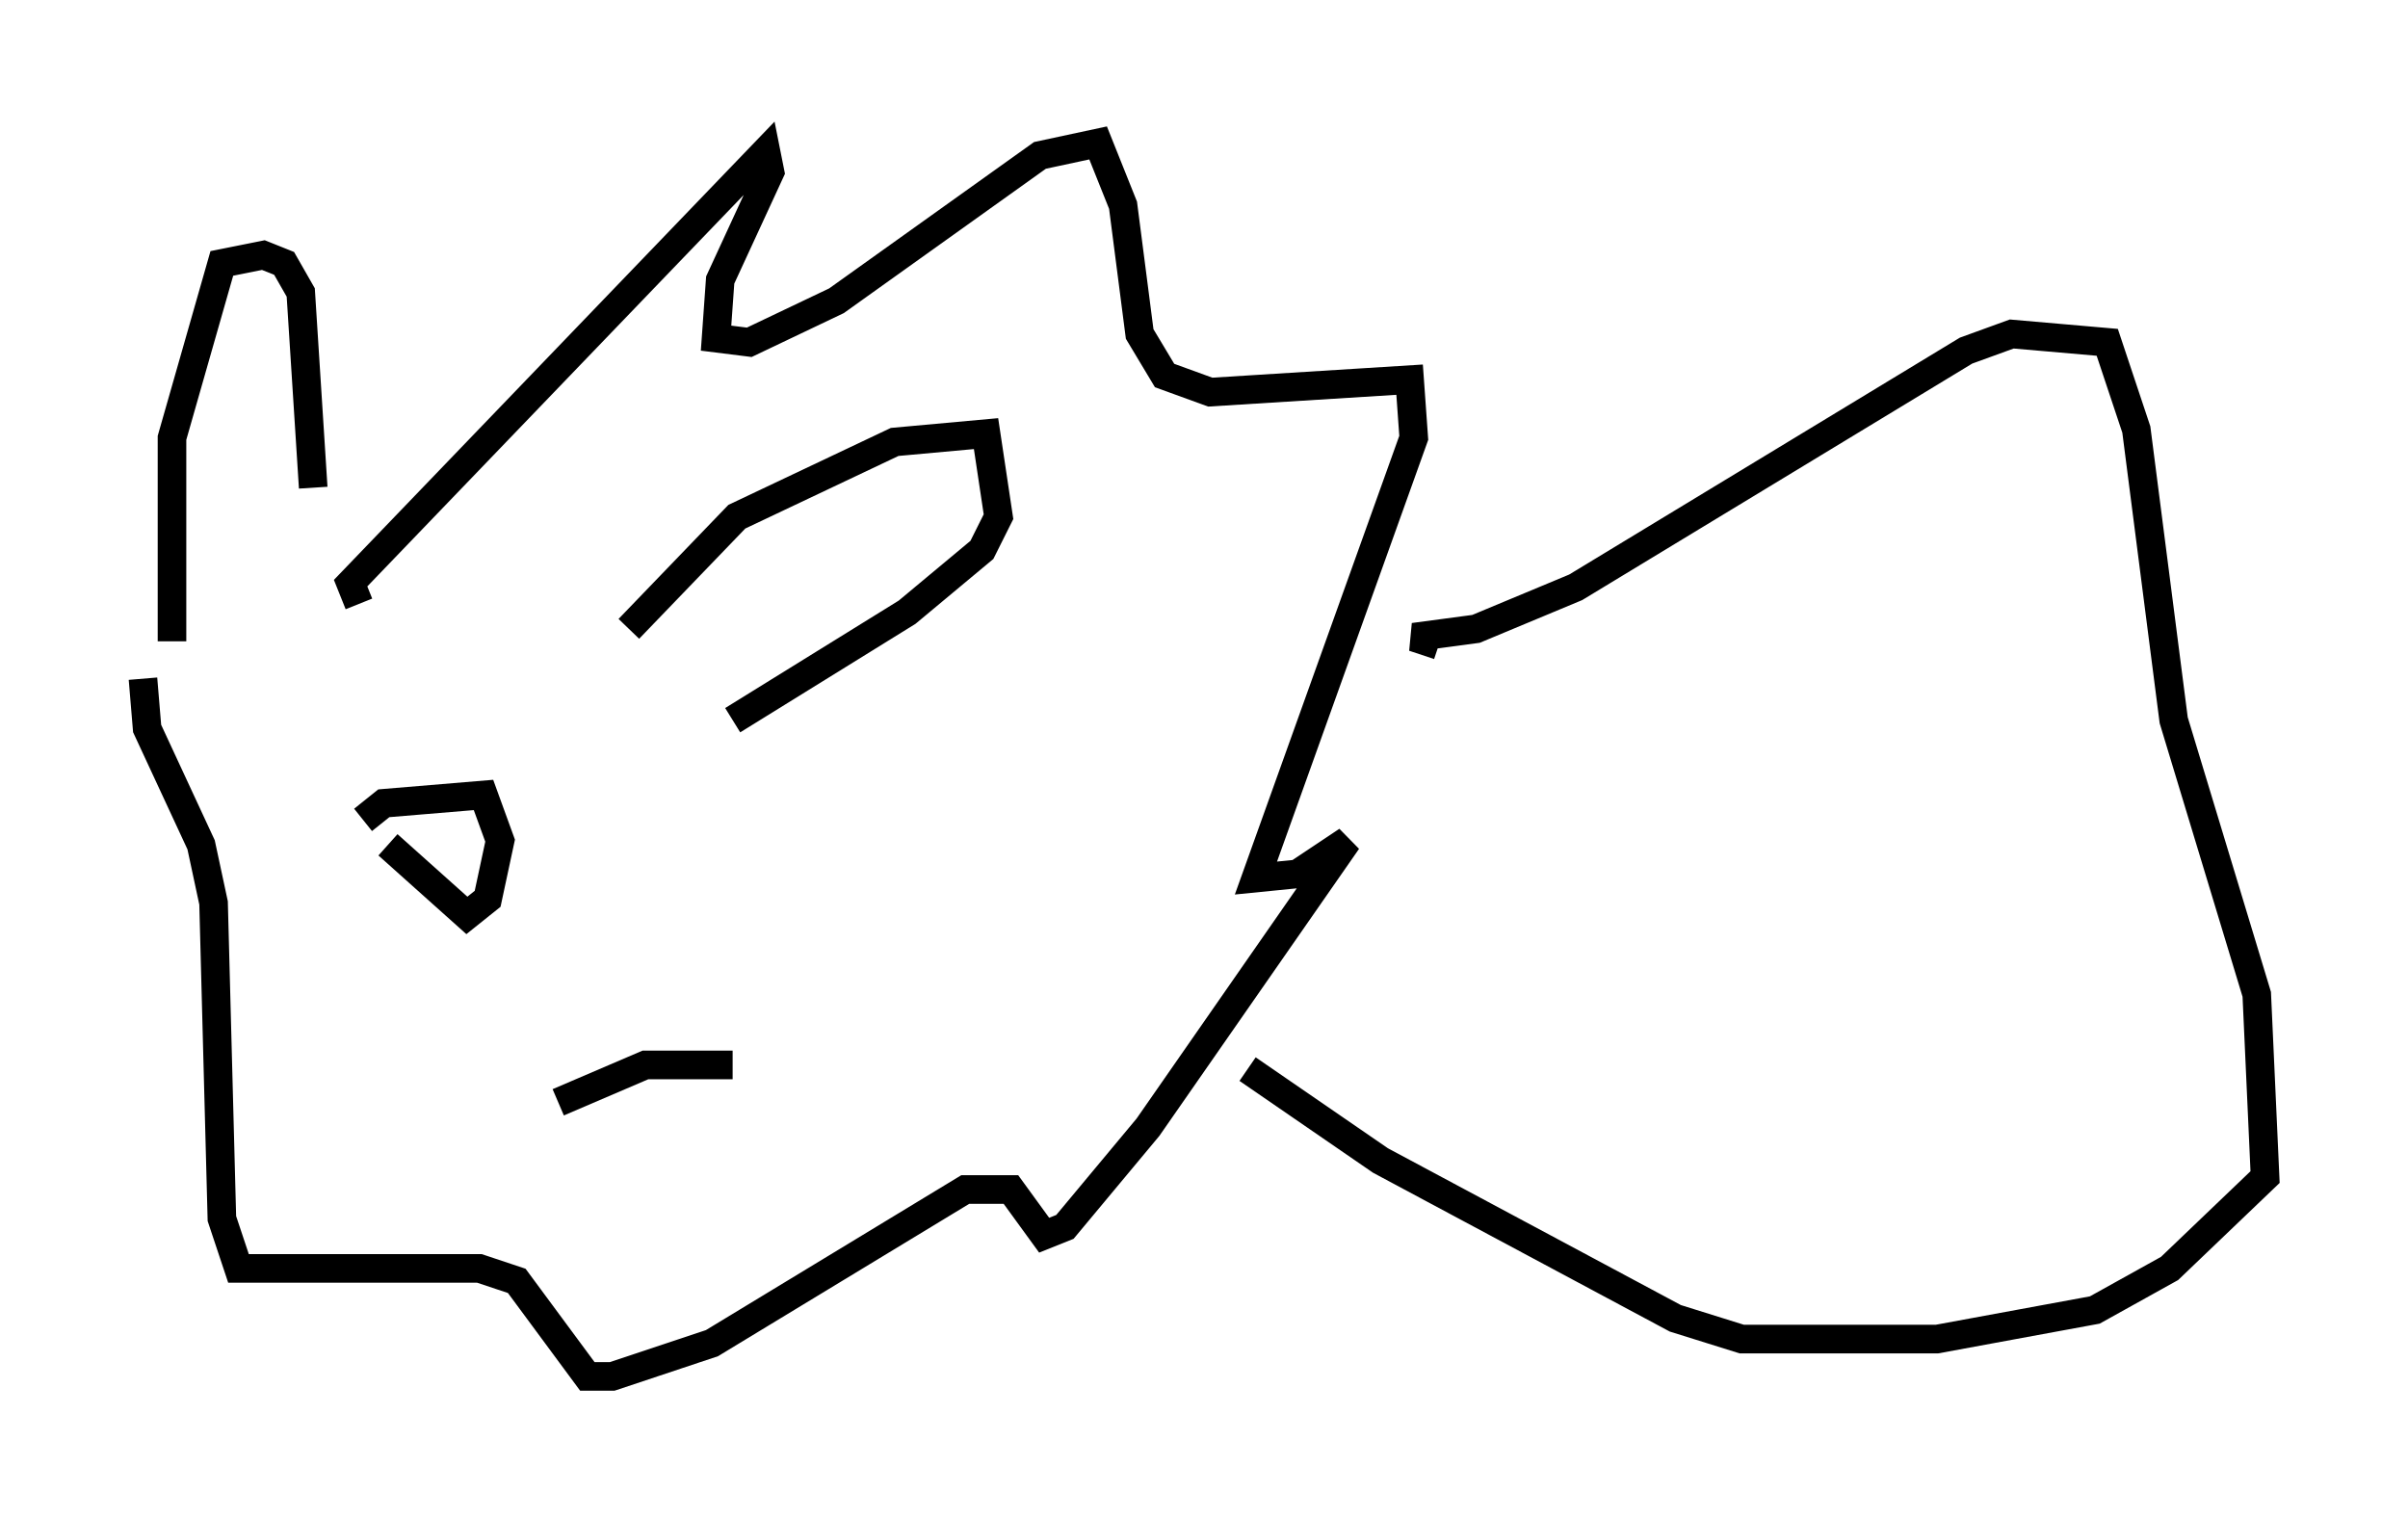 <?xml version="1.0" encoding="utf-8" ?>
<svg baseProfile="full" height="53.14" version="1.1" width="84.223" xmlns="http://www.w3.org/2000/svg" xmlns:ev="http://www.w3.org/2001/xml-events" xmlns:xlink="http://www.w3.org/1999/xlink"><defs /><rect fill="white" height="53.14" width="84.223" x="0" y="0" /><path d="M21.559, 24.609 m0.436, -2.615 l3.777, -3.922 5.52, -2.615 l3.196, -0.291 0.436, 2.905 l-0.581, 1.162 -2.615, 2.179 l-6.101, 3.777 m-13.073, -4.067 l-0.291, -0.726 14.525, -15.106 l0.145, 0.726 -1.743, 3.777 l-0.145, 2.034 1.162, 0.145 l3.05, -1.453 7.117, -5.084 l2.034, -0.436 0.872, 2.179 l0.581, 4.503 0.872, 1.453 l1.598, 0.581 6.972, -0.436 l0.145, 2.034 -5.52, 15.397 l1.453, -0.145 1.743, -1.162 l-6.972, 10.022 -2.905, 3.486 l-0.726, 0.291 -1.162, -1.598 l-1.598, 0.0 -8.86, 5.374 l-3.486, 1.162 -0.872, 0.0 l-2.469, -3.341 -1.307, -0.436 l-8.425, 0.0 -0.581, -1.743 l-0.291, -11.039 -0.436, -2.034 l-1.888, -4.067 -0.145, -1.743 m7.698, 4.939 l0.726, -0.581 3.486, -0.291 l0.581, 1.598 -0.436, 2.034 l-0.726, 0.581 -2.76, -2.469 m5.955, 9.006 l3.05, -1.307 3.05, 0.0 m-19.609, -14.816 l0.0, -7.117 1.743, -6.101 l1.453, -0.291 0.726, 0.291 l0.581, 1.017 0.436, 6.827 m39.363, 5.52 l0.0, 0.0 m0.0, 0.0 l-0.872, -0.291 2.179, -0.291 l3.486, -1.453 13.654, -8.279 l1.598, -0.581 3.341, 0.291 l1.017, 3.05 1.307, 10.168 l2.905, 9.587 0.291, 6.391 l-3.341, 3.196 -2.615, 1.453 l-5.52, 1.017 -6.827, 0.0 l-2.324, -0.726 -10.313, -5.52 l-4.648, -3.196 " fill="none" stroke="black" stroke-width="1" /></svg>